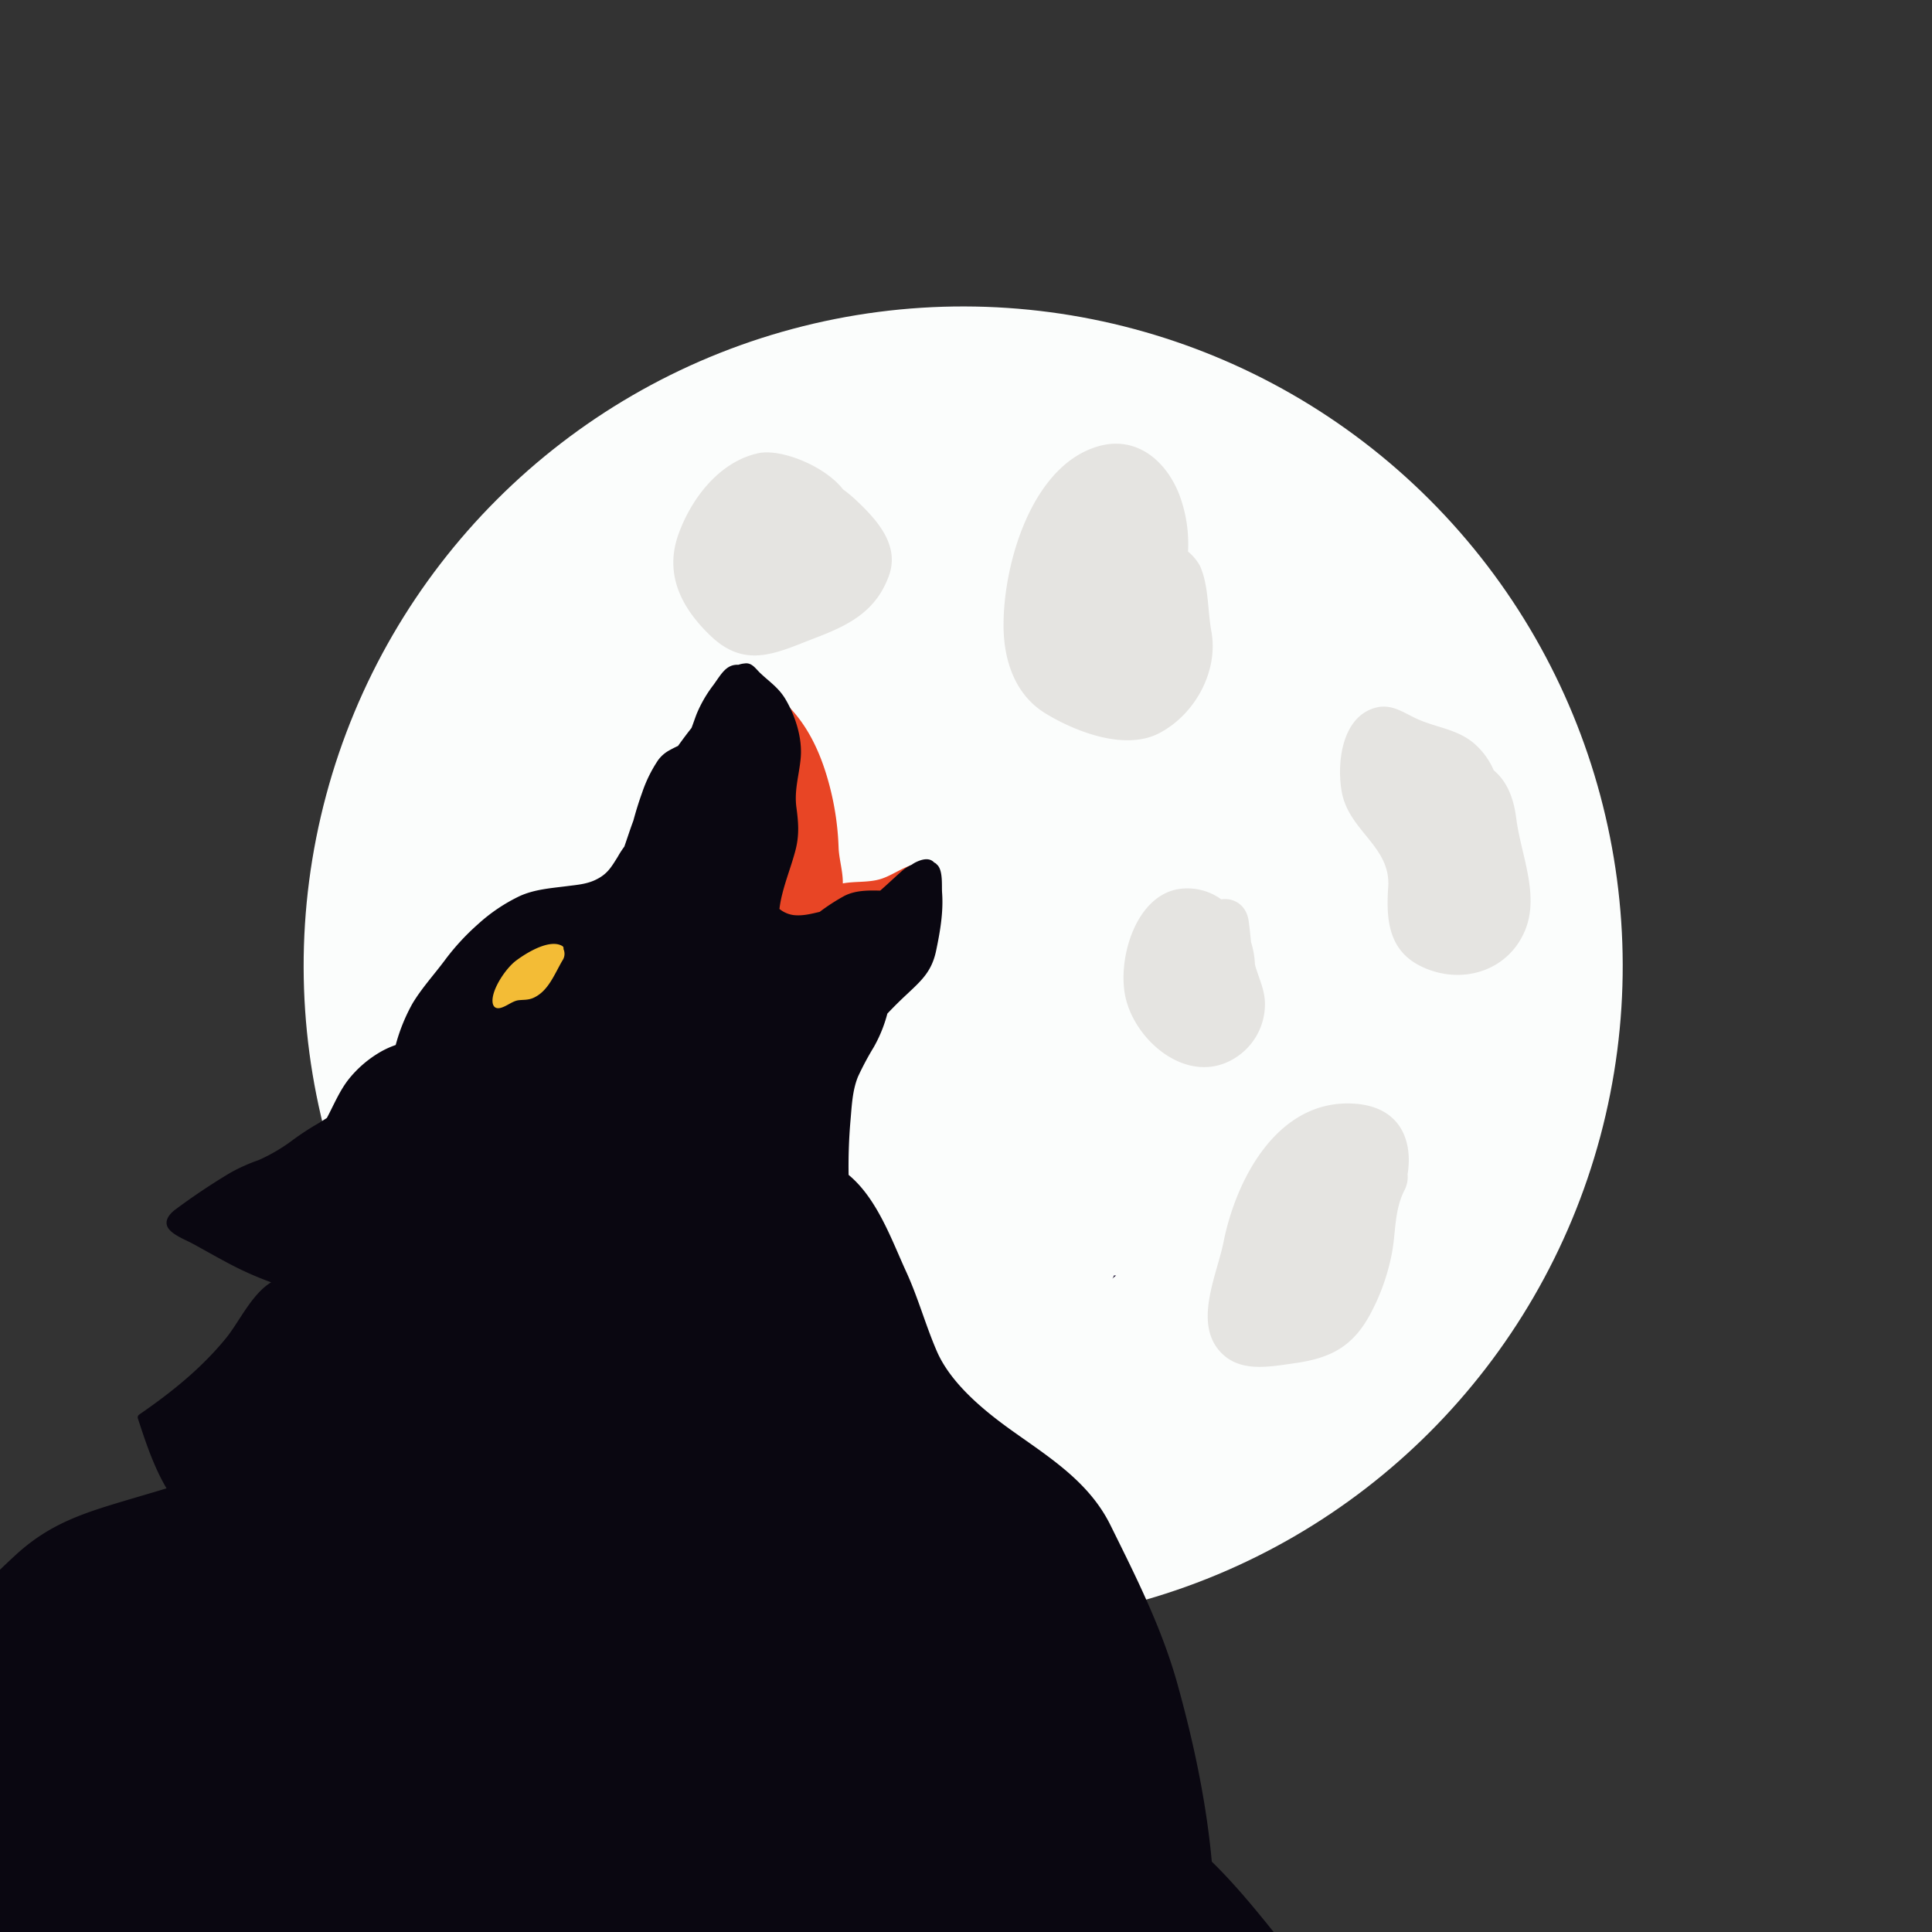 <svg xmlns="http://www.w3.org/2000/svg" xmlns:xlink="http://www.w3.org/1999/xlink" viewBox="0 0 595.28 595.28"><rect x="0" y="0" width="595.28" height="595.28" fill="#333333" stroke="none"/><defs><style>.a{fill:none;}.b{clip-path:url(#a);}.c{fill:#fbfdfc;}.d{opacity:0.49;}.e{fill:#cec9c5;}.f{fill:#211535;}.g{fill:#e84525;}.h{fill:#0a0711;}.i{fill:#f3bc36;}</style><clipPath id="a"><rect class="a" x="-8.73" y="50.37" width="612.73" height="859.12" transform="translate(595.28 959.86) rotate(180)"/></clipPath></defs><g class="b"><circle class="c" cx="296.77" cy="297.64" r="203.21" transform="translate(-123.54 297.02) rotate(-45)"/><g class="d"><path class="e" d="M423.55,218.13c-10.22,3-11.71,17.2-10.12,25.92,2.21,12.08,15.19,16.76,14.3,29.3-.81,11.48.61,21.07,12.64,25.46,11.82,4.32,24.92-.45,29.66-12.49,4.29-10.88-1.47-23.19-2.85-34.16-.81-6.51-3-11.56-6.93-14.8a22.69,22.69,0,0,0-6.32-8.51c-5.12-4.23-11.58-4.71-17.41-7.39C432.21,219.48,428.65,216.65,423.55,218.13Z"/><path class="e" d="M338.26,137.55c-20.64,6.07-29.27,36.86-29.05,55.69.12,10.45,3.62,20.91,12.93,26.58s24.62,11.64,35.19,6c11-5.84,18.15-19.13,15.91-31.29-1.19-6.5-.8-14.28-3.56-20.27a15.56,15.56,0,0,0-3.63-4.32,43.18,43.18,0,0,0-2.64-17.4C359.33,141.91,350.08,134.07,338.26,137.55Z"/><path class="e" d="M363.89,273.84c-14.1,1.55-20,22.34-16.92,34.21,3.53,13.57,19.53,26.45,33.29,18.1a19.53,19.53,0,0,0,9.48-17.4c-.16-3.89-1.77-7.19-2.88-10.84-.07-.23-.12-.48-.19-.71a26.86,26.86,0,0,0-1.2-6.91c-.24-2.23-.43-4.46-.76-6.67-.77-5-4.79-7.08-8.41-6.51A17.79,17.79,0,0,0,363.89,273.84Z"/><path class="e" d="M233.7,139.63c-12.06,2.59-20.75,14-24.68,25.06-4.4,12.34,1,22.8,10.15,31.43,10.76,10.14,20.34,4.91,32.23.36,10.15-3.88,18.45-8.07,22.46-19,3.47-9.45-3.57-17.25-10.12-23.39a41.12,41.12,0,0,0-4-3.32C254,143.43,240.47,138.17,233.7,139.63Z"/><path class="e" d="M377,382.64c-2,10.1-9.27,24.78-1.06,33.82,5.94,6.53,15,4.68,22.73,3.6,10.73-1.5,17.65-4.7,23.14-14.44a65.64,65.64,0,0,0,7-19.19c1.33-6.74.72-13.35,3.89-19.62a8.91,8.91,0,0,0,1-5c1.72-10.59-2.41-20.81-16.36-21.75C394,338.5,381,362.74,377,382.64Z"/></g><path class="f" d="M343.19,393c.23,0,.46,0,.69,0l-1.2,1A2,2,0,0,0,343.19,393Z"/><path class="g" d="M234.35,283.75c2.79,9.18,15.08,7.77,21.86,4.67,5.09-2.32,10.39-5,14.69-8.59,2.52-2.1,5-4.31,7.5-6.36,2.11-1.7,4.93-4.79,7.57-5.27,1.32-.24,1-2.3-.28-2.05l-.23.05c-5.07-1-9.46,3.24-14.18,4.66-3.71,1.12-7.78.63-11.6,1.33.08-3.58-1.14-7.44-1.29-10.88a86.37,86.37,0,0,0-2.68-18.77c-2.74-10.65-7.26-20.69-15.93-27.83-.11-.09-.23.06-.16.16s.3.43.44.65a.38.38,0,0,0-.05.14c-.29,2,1,4.05,1.45,6a46.47,46.47,0,0,1,1.21,12.21c-.26,6.78-1.3,13.63-1.74,20.43a22.15,22.15,0,0,1-3,10.76,30.56,30.56,0,0,0-2.85,5.83C233.76,274.78,233.15,279.79,234.35,283.75Z"/><path class="h" d="M-71.13,853.52c-9.5-33.62-13.13-68.06-14.35-102.91-.69-19.75.48-39.31,5.34-58.53.37-1.42.76-2.84,1.15-4.26a204.31,204.31,0,0,0,11-17.7c.74-1.28,1.63-2.64,2.58-4,1-10.18,2.08-20.38,2-30.53-.22-29,9.69-60.84,20.18-87.6,10.84-27.61,26.41-49.12,48.3-69.1,10.43-9.51,20.79-12.74,34.15-16.71,4-1.2,8.07-2.36,12.09-3.6-4-6.75-6.59-14.68-8.8-21.46a1.05,1.05,0,0,1,.31-1.21,1.74,1.74,0,0,1,.18-.11s0-.06.08-.08C53,428.88,62.19,421.48,69.8,412.1c4-5,7.82-13.41,13.75-17A101.51,101.51,0,0,1,69.93,389c-3.5-1.86-6.93-3.82-10.41-5.72-2.1-1.15-5.15-2.3-6.94-4-2.35-2.18-1.1-4.61,1.21-6.42A198.93,198.93,0,0,1,71,361.33a54.71,54.71,0,0,1,8.7-3.89A53.7,53.7,0,0,0,90.55,351a86.11,86.11,0,0,1,7.34-4.77c.91-.53,1.86-1.15,2.83-1.78,2.13-4,3.88-8.33,6.74-11.95a34.85,34.85,0,0,1,8.77-7.79,27.31,27.31,0,0,1,5.38-2.62l.31-.11a55.61,55.61,0,0,1,5.15-12.74c2.82-4.72,6.6-8.84,9.88-13.23a72.57,72.57,0,0,1,10.37-11.29,52.8,52.8,0,0,1,12.8-8.62c4.6-2.1,9.73-2.44,14.68-3.08,2.94-.38,5.77-.58,8.51-1.84,3.74-1.74,4.92-3.8,7.06-7.24a29.36,29.36,0,0,1,2-3.09c.93-2.67,1.79-5.35,2.78-8,.78-2.89,1.66-5.75,2.69-8.59a41.88,41.88,0,0,1,4.9-10,10.49,10.49,0,0,1,3.37-3c.62-.35,1.69-.92,2.8-1.43,1.36-1.89,2.72-3.73,4.16-5.54.53-1.38,1-2.8,1.54-4.22a39.64,39.64,0,0,1,5.24-9.06c2.4-3.33,3.92-6.37,7.67-6.18a7.81,7.81,0,0,1,1.92-.41c2.25-.34,3.36,1.61,4.84,3,2.92,2.76,5.62,4.47,7.73,8,3.08,5.21,5.24,12,4.7,18.1-.46,5.28-2.05,9.89-1.32,15.29.63,4.65.92,8.55-.3,13.2s-3,9.07-4.13,13.73a35.71,35.71,0,0,0-.8,4.32,8.8,8.8,0,0,0,4.4,1.9c2.84.3,5.4-.4,8-1a62.31,62.31,0,0,1,7.57-4.9c3.42-1.76,7.29-1.73,11.08-1.65,2.11-1.83,4.12-3.77,6.27-5.67a12.86,12.86,0,0,1,3.43-2.3,8,8,0,0,1,1.36-.82c2.26-1.07,4.25-1.31,5.58.15a1.87,1.87,0,0,1,.79.58c2,1.65,1.47,6.62,1.63,8.65.45,6-.61,12.08-1.84,17.94-1.36,6.47-4.58,9.25-9.22,13.61-2,1.86-3.93,3.78-5.8,5.76a42.83,42.83,0,0,1-4.19,10.33,91.89,91.89,0,0,0-4.85,9.08c-1.75,4.28-1.92,9-2.32,13.52a162,162,0,0,0-.58,16.76c8.83,7.31,13.25,20.05,17.74,29.83,3.71,8.07,6,16.61,9.52,24.68,4.37,9.89,14.5,18.19,23.29,24.45,11.53,8.22,23.55,15.7,30.1,28.91,8,16.17,15.93,31.84,20.76,49.32,5.12,18.49,8.83,36.4,10.5,54.42,7.38,7.19,14,15.37,20.4,23.35C409,615.82,414,637.93,418.61,661.13c2.17,10.9,4.37,21.81,6.72,32.67,3.36,15.6,11.22,26,22.8,36.53,19.79,18,33.86,42,51.76,61.89,8.2,9.1,18.46,15.94,27.12,24.55,3.49,3.47,6.06,7.35,9,11.28,5.18,6.92,11.85,10.36,18.53,15.53,16.35,12.65,22.76,35.76,26.68,55.16,2.57,12.66,2.94,25.65,5.41,38.31,2,10.27,5.48,20.51,5.11,31.11-.51,14.85-10.51,23.7-23.73,28.52-15.91,5.8-33.78,6.39-50.53,6.48-21.67.12-43.36-.32-65-.62-29.42-.4-58.86-.81-88.27.4-29.73,1.22-59.14,5.27-88.77,7.71-57.6,4.76-115.33-5.52-172.26-13.08-30.1-4-60.22-6.63-90.6-5.51-14,.52-27.95,1.63-41.89,2.9C-37.32,946.65-57.81,900.65-71.13,853.52Z"/><path class="i" d="M173.26,296a3.64,3.64,0,0,0,.35-3.61.81.81,0,0,0-.34-.9c-3.53-2.11-9.92,1.27-14.22,4.46-3.19,2.36-7.61,8.94-7.29,12.76.14,1.65,1.16,2.26,2.71,1.77,1.83-.56,3.51-2.07,5.3-2.29,1.57-.19,2.89,0,4.58-.73C168.9,305.4,170.71,300.41,173.26,296Z"/></g></svg>